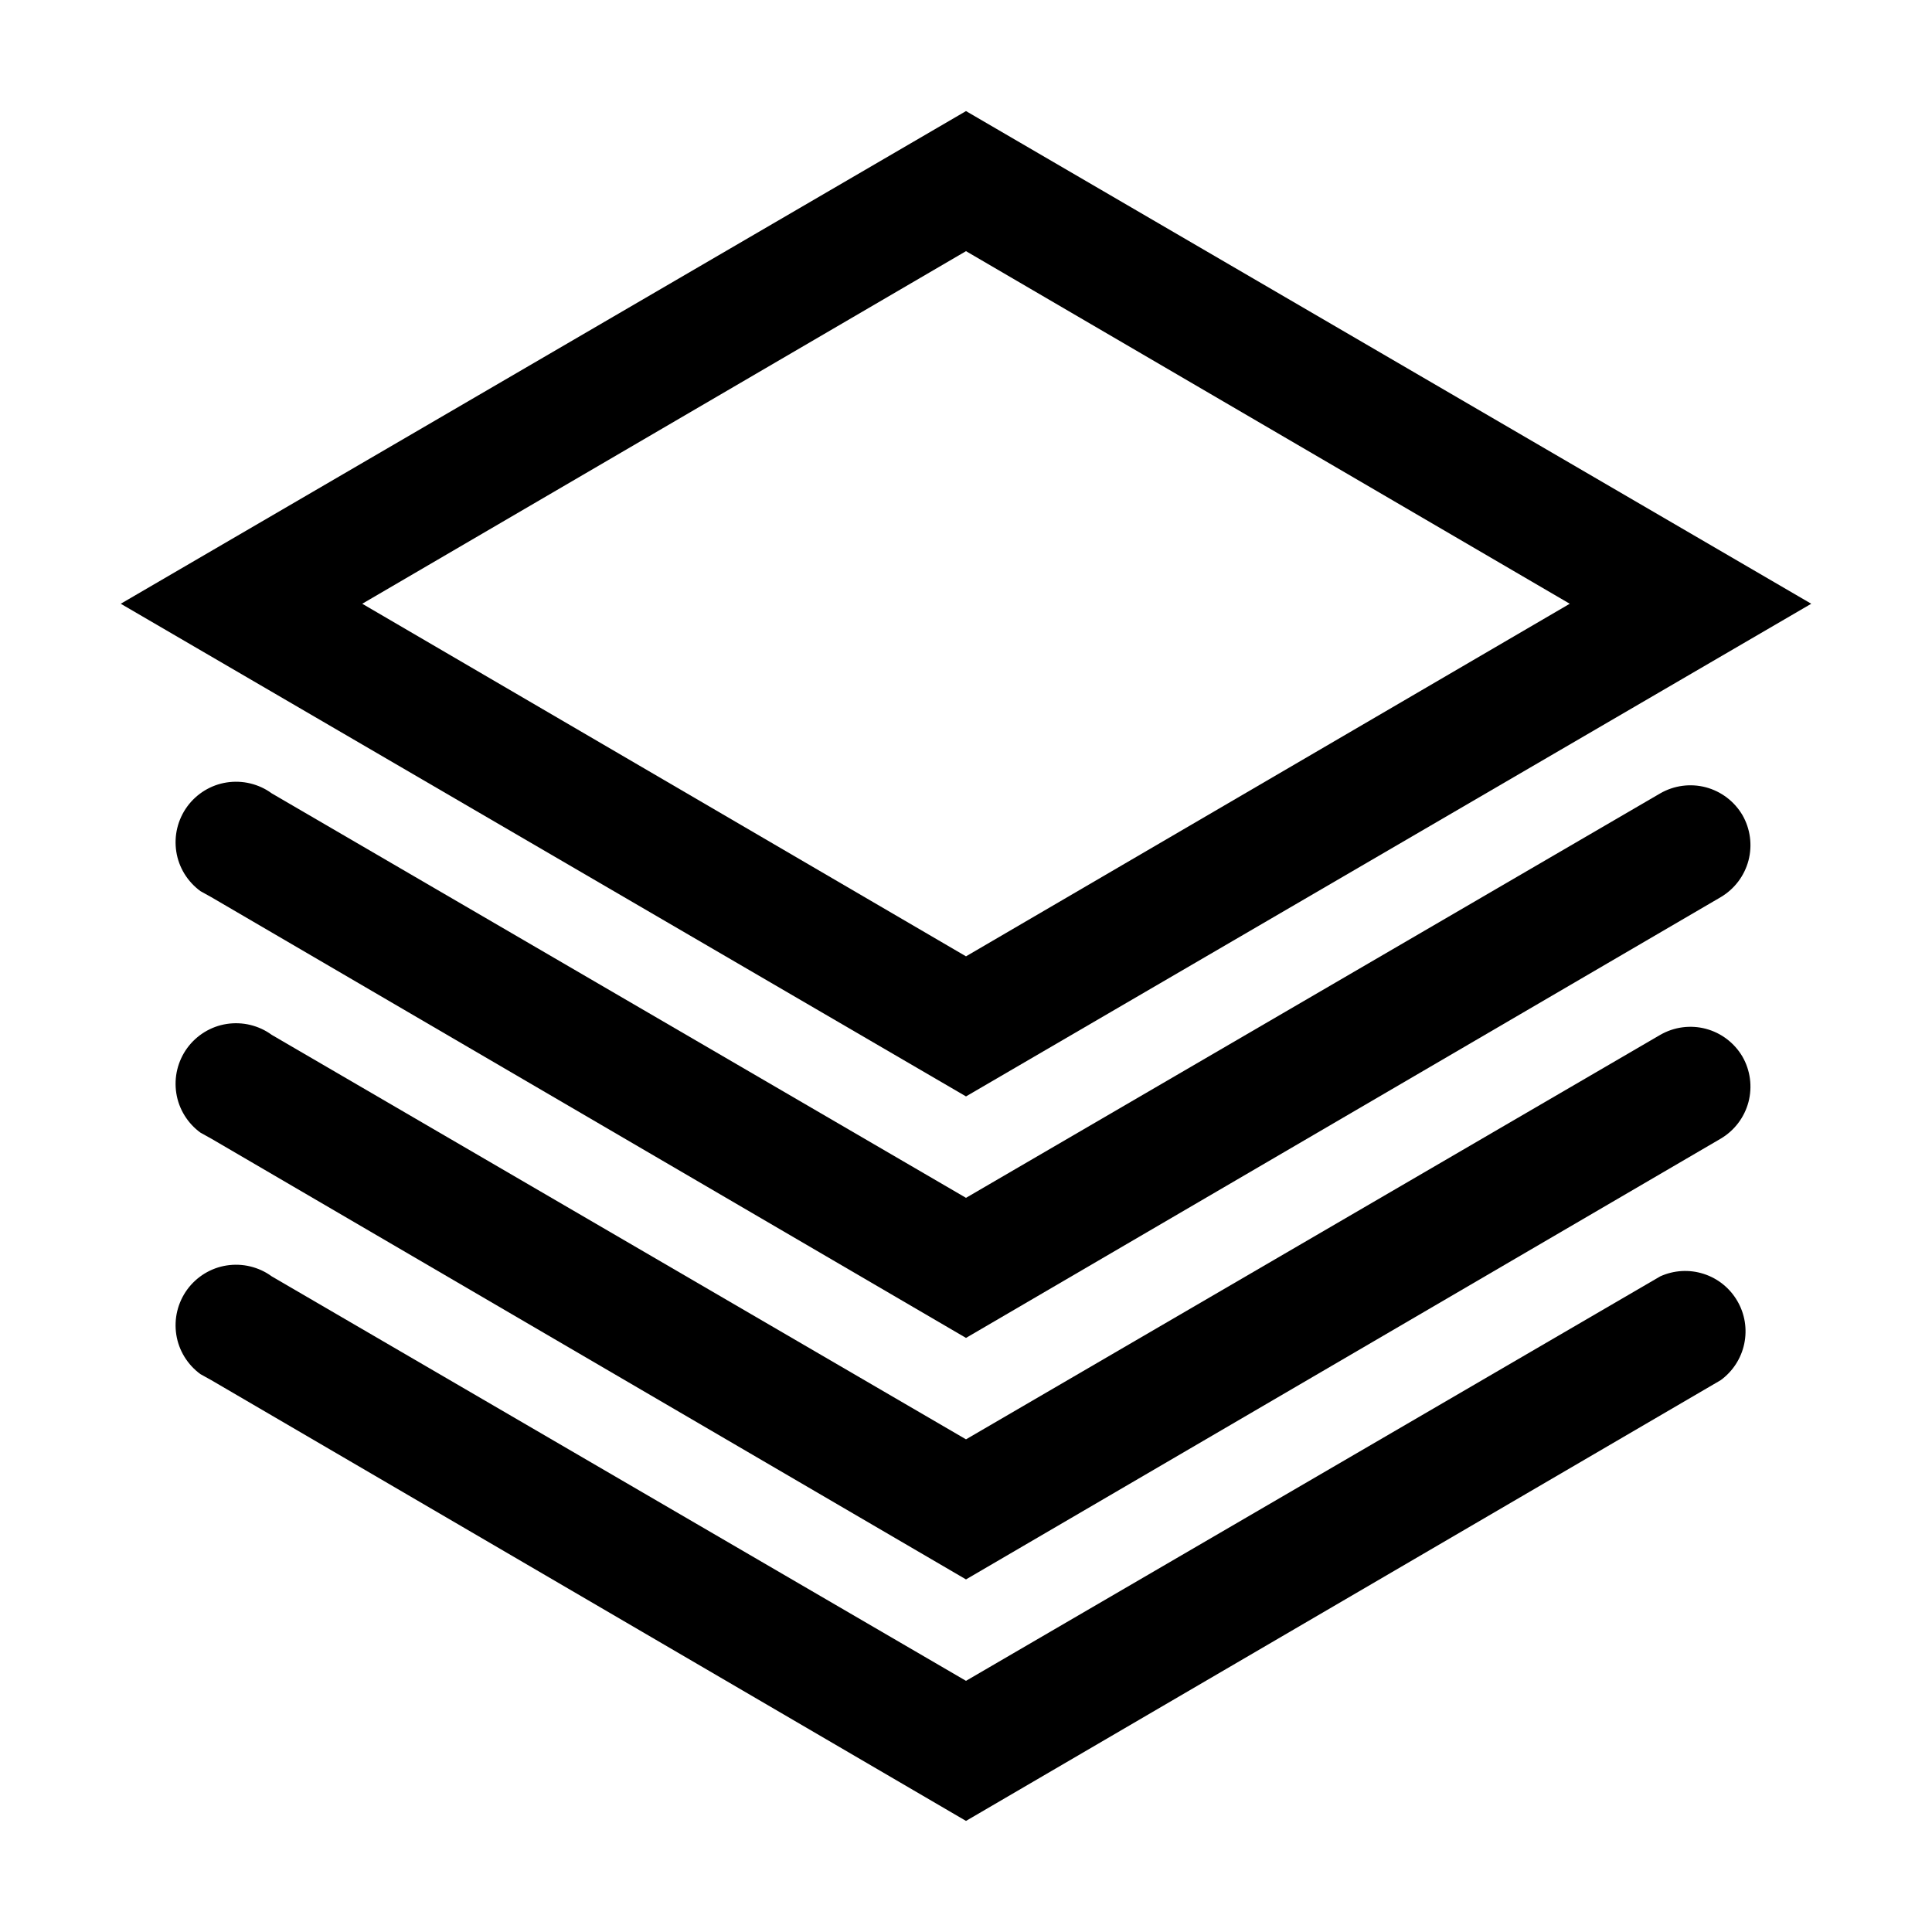 <svg width="32" height="32" viewBox="0 0 32 32" fill="none" xmlns="http://www.w3.org/2000/svg">
<path d="M16 1.84L2 10L16 18.16L30 10L16 1.84ZM6 10L16 4.16L26 10L16 15.84L6 10Z" fill="black"/>
<path d="M28.86 13.5C28.726 13.273 28.509 13.108 28.254 13.04C27.999 12.973 27.728 13.009 27.5 13.14L16 19.84L4.5 13.14C4.394 13.062 4.273 13.007 4.145 12.976C4.017 12.945 3.884 12.94 3.754 12.96C3.624 12.98 3.5 13.026 3.387 13.095C3.275 13.164 3.177 13.254 3.1 13.36C3.023 13.466 2.967 13.587 2.936 13.715C2.905 13.843 2.9 13.976 2.92 14.106C2.94 14.236 2.986 14.36 3.055 14.473C3.124 14.585 3.214 14.682 3.32 14.76L3.5 14.86L16 22.16L28.5 14.86C28.727 14.726 28.892 14.509 28.96 14.254C29.027 13.999 28.991 13.728 28.86 13.5Z" fill="black"/>
<path d="M28.86 17.5C28.726 17.273 28.509 17.108 28.254 17.04C27.999 16.973 27.728 17.009 27.5 17.14L16 23.84L4.5 17.14C4.394 17.062 4.273 17.007 4.145 16.976C4.017 16.945 3.884 16.94 3.754 16.96C3.624 16.98 3.5 17.026 3.387 17.095C3.275 17.164 3.177 17.254 3.1 17.36C3.023 17.466 2.967 17.587 2.936 17.715C2.905 17.843 2.9 17.976 2.92 18.106C2.94 18.236 2.986 18.36 3.055 18.473C3.124 18.585 3.214 18.683 3.32 18.76L3.5 18.86L16 26.16L28.5 18.86C28.727 18.726 28.892 18.509 28.96 18.254C29.027 17.999 28.991 17.728 28.86 17.5Z" fill="black"/>
<path d="M27.5 21.14L16 27.84L4.5 21.14C4.394 21.062 4.273 21.007 4.145 20.976C4.017 20.945 3.884 20.94 3.754 20.96C3.624 20.98 3.5 21.026 3.387 21.095C3.275 21.164 3.177 21.254 3.1 21.36C3.023 21.466 2.967 21.587 2.936 21.715C2.905 21.843 2.9 21.976 2.92 22.106C2.94 22.236 2.986 22.36 3.055 22.473C3.124 22.585 3.214 22.683 3.32 22.76L3.5 22.86L16 30.16L28.5 22.86C28.7 22.714 28.839 22.5 28.89 22.258C28.941 22.015 28.901 21.763 28.776 21.549C28.652 21.335 28.453 21.174 28.217 21.099C27.981 21.023 27.726 21.038 27.5 21.14Z" fill="black"/>
</svg>
